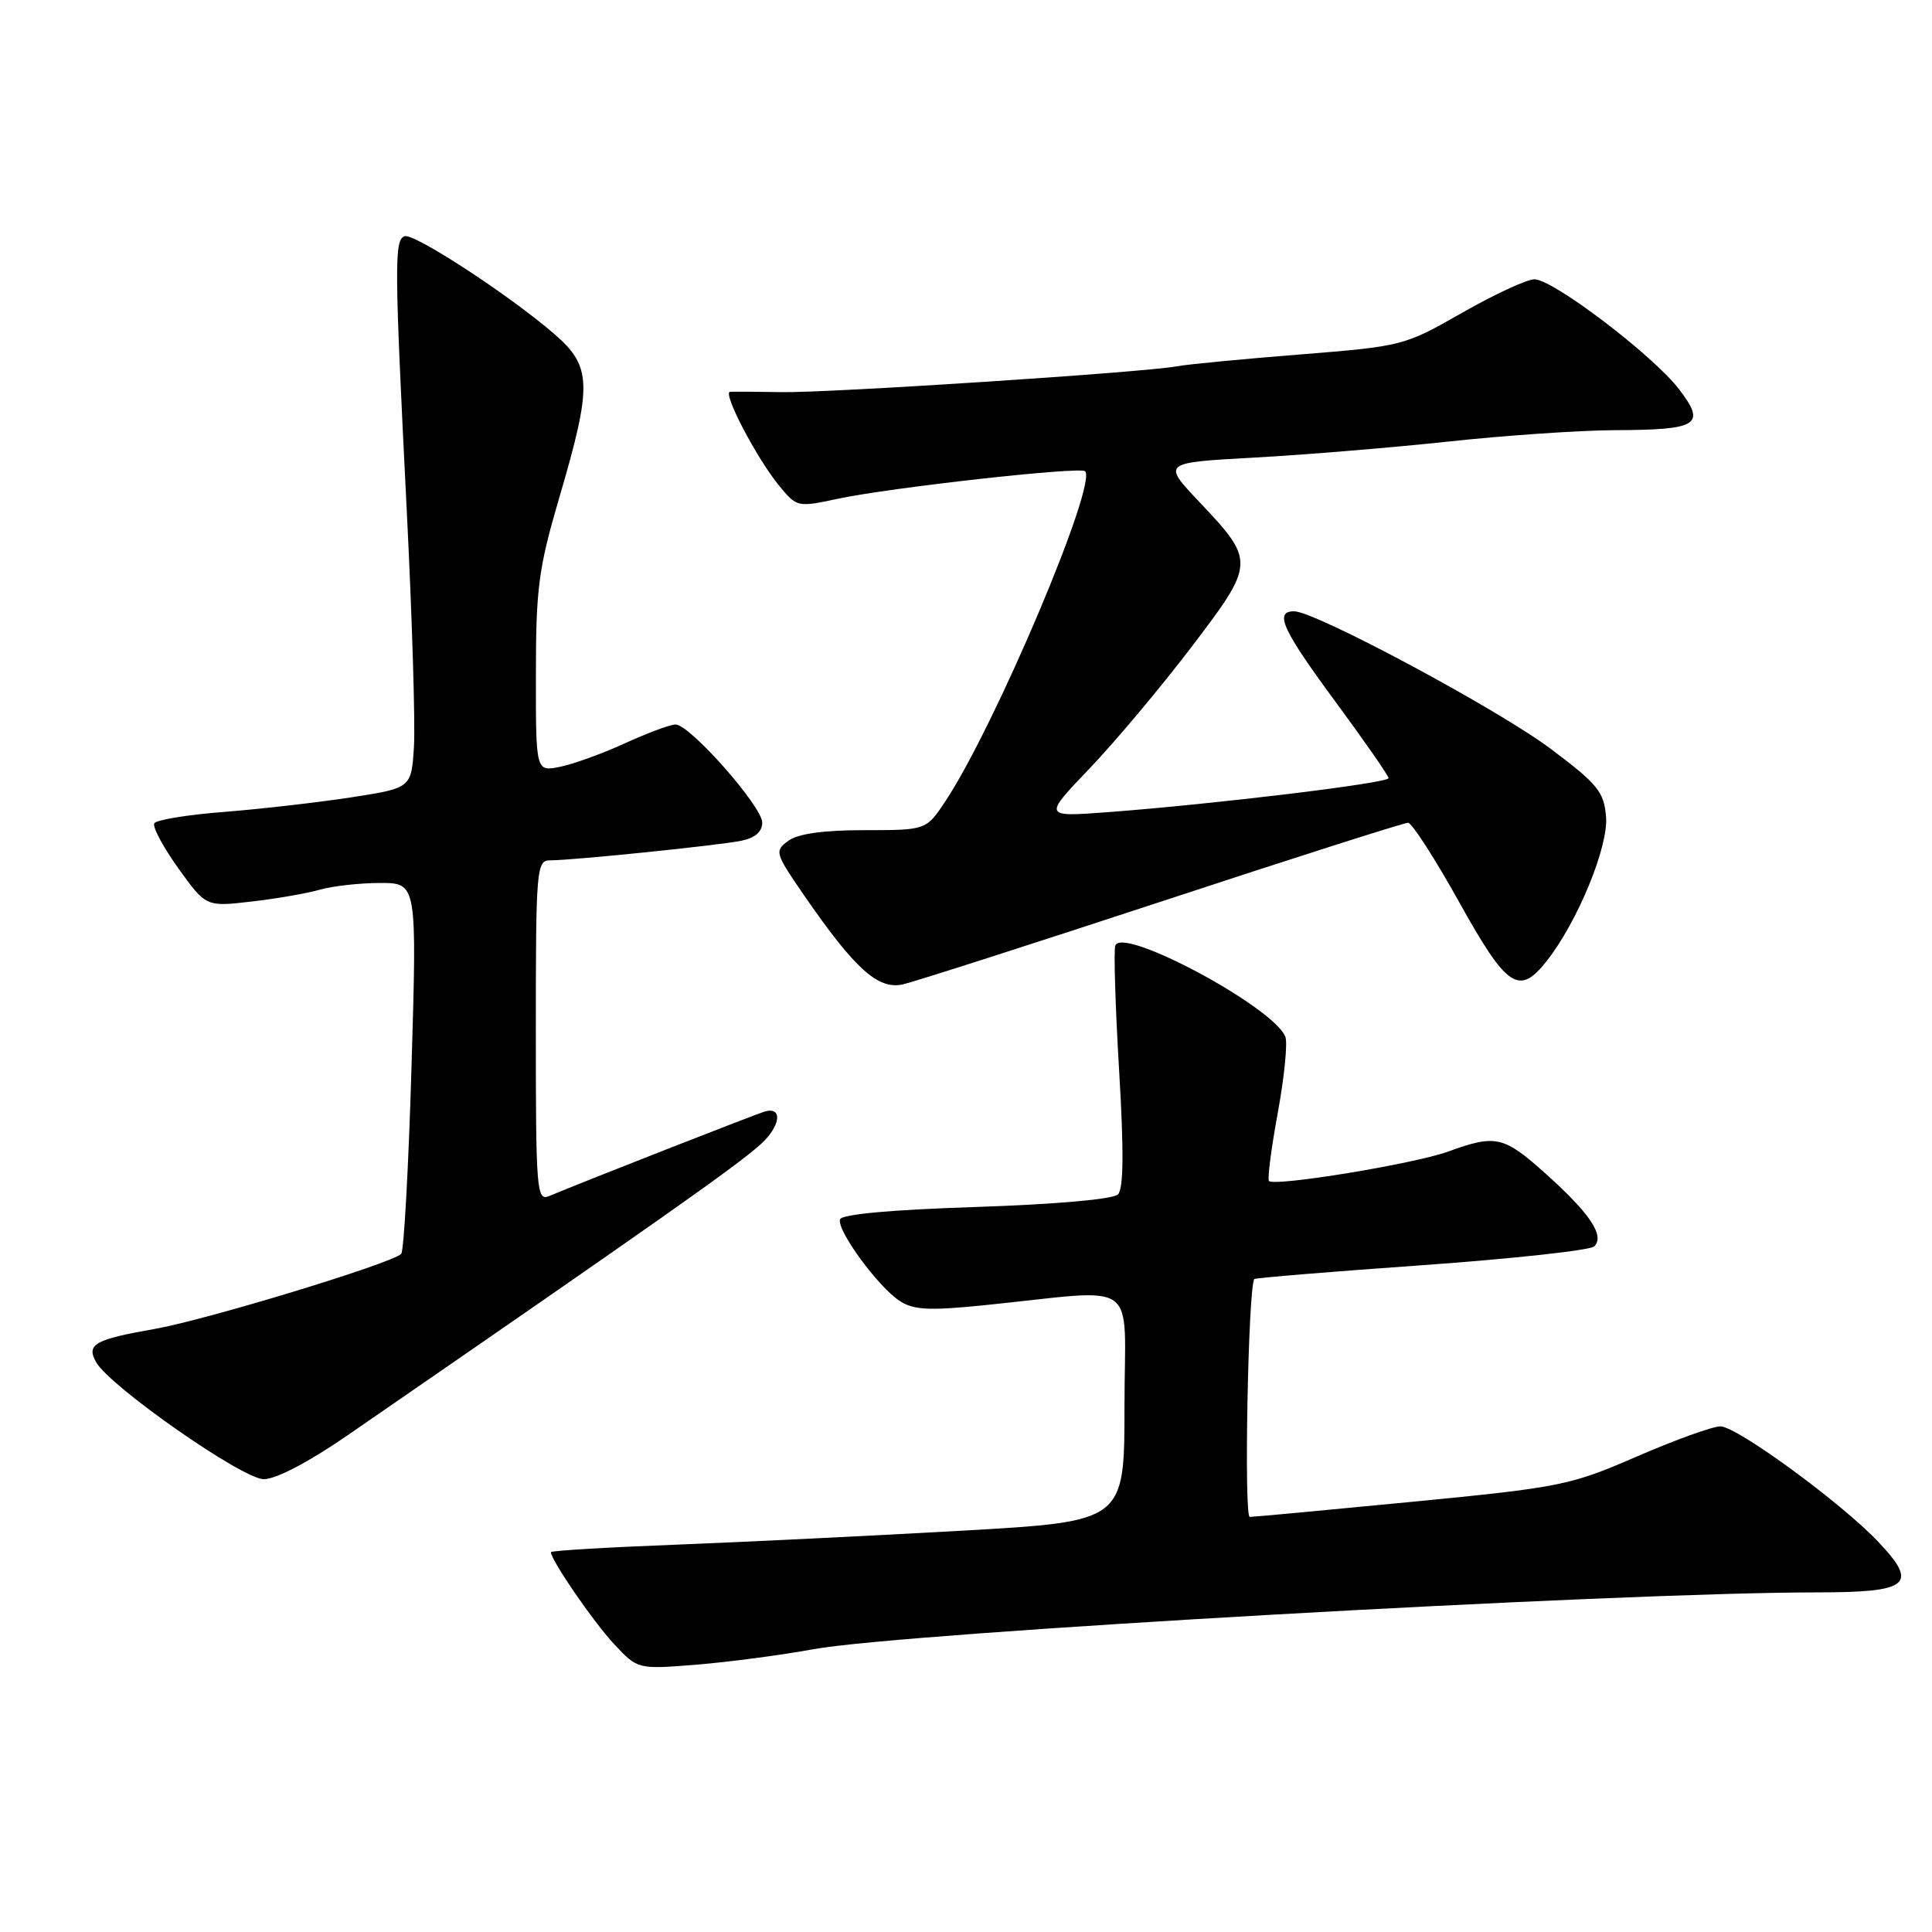 <?xml version="1.0" encoding="UTF-8" standalone="no"?>
<!DOCTYPE svg PUBLIC "-//W3C//DTD SVG 1.1//EN" "http://www.w3.org/Graphics/SVG/1.1/DTD/svg11.dtd" >
<svg xmlns="http://www.w3.org/2000/svg" xmlns:xlink="http://www.w3.org/1999/xlink" version="1.1" viewBox="0 0 256 256">
 <g >
 <path fill="currentColor"
d=" M 107.77 218.53 C 119.64 216.35 214.12 211.00 240.77 211.00 C 253.01 211.00 254.26 209.97 248.88 204.30 C 243.96 199.11 230.14 189.00 227.96 189.00 C 226.94 189.00 221.95 190.80 216.88 193.00 C 208.04 196.83 206.83 197.08 187.08 199.00 C 175.76 200.10 166.09 201.00 165.60 201.00 C 164.80 201.00 165.40 170.24 166.21 169.48 C 166.37 169.33 176.36 168.50 188.41 167.65 C 200.45 166.79 210.73 165.67 211.25 165.15 C 212.65 163.75 210.72 160.84 204.92 155.62 C 199.25 150.52 198.23 150.28 191.88 152.59 C 187.40 154.22 168.92 157.25 168.15 156.49 C 167.92 156.25 168.44 152.20 169.31 147.47 C 170.18 142.74 170.63 138.20 170.32 137.39 C 168.82 133.47 148.65 122.66 147.78 125.30 C 147.56 125.96 147.79 133.41 148.29 141.85 C 148.93 152.61 148.88 157.52 148.13 158.27 C 147.49 158.91 139.87 159.58 129.36 159.93 C 118.18 160.29 111.53 160.89 111.31 161.57 C 110.84 162.99 116.37 170.55 119.23 172.39 C 121.08 173.59 123.15 173.69 130.50 172.94 C 151.42 170.82 149.00 169.07 149.00 186.34 C 149.00 201.59 149.00 201.59 127.75 202.81 C 116.06 203.47 98.96 204.31 89.75 204.67 C 80.54 205.02 73.00 205.47 73.00 205.67 C 73.00 206.72 78.65 214.94 81.37 217.85 C 84.50 221.20 84.50 221.20 92.27 220.58 C 96.55 220.23 103.52 219.31 107.77 218.53 Z  M 46.06 190.18 C 87.58 161.56 97.46 154.60 100.75 151.66 C 103.47 149.23 103.78 146.52 101.25 147.31 C 99.74 147.79 77.70 156.42 72.75 158.49 C 71.11 159.17 71.00 157.75 71.00 136.61 C 71.00 115.09 71.09 114.00 72.89 114.00 C 75.89 114.00 95.21 112.02 98.25 111.40 C 100.05 111.03 101.00 110.21 101.00 109.00 C 101.00 106.86 91.41 96.00 89.52 96.00 C 88.82 96.00 85.80 97.12 82.81 98.49 C 79.82 99.86 75.94 101.26 74.19 101.61 C 71.00 102.25 71.00 102.25 71.01 89.38 C 71.01 77.94 71.36 75.32 74.09 66.00 C 78.50 50.98 78.43 48.58 73.49 44.29 C 67.57 39.16 54.89 30.87 53.61 31.30 C 52.23 31.77 52.26 35.07 53.89 67.50 C 54.61 81.80 55.04 95.96 54.85 98.96 C 54.50 104.42 54.50 104.42 46.50 105.66 C 42.10 106.33 34.55 107.20 29.73 107.58 C 24.90 107.95 20.73 108.63 20.45 109.09 C 20.17 109.54 21.60 112.22 23.62 115.04 C 27.30 120.16 27.30 120.16 33.32 119.46 C 36.63 119.08 40.72 118.37 42.41 117.88 C 44.10 117.40 47.68 117.00 50.37 117.00 C 55.25 117.00 55.25 117.00 54.53 141.25 C 54.14 154.59 53.52 165.79 53.16 166.15 C 51.86 167.42 27.35 174.89 20.50 176.09 C 12.53 177.49 11.41 178.13 12.73 180.49 C 14.53 183.70 32.14 196.00 34.95 196.00 C 36.58 196.00 40.93 193.72 46.06 190.18 Z  M 154.08 119.39 C 171.44 113.67 186.07 109.01 186.58 109.02 C 187.08 109.03 190.13 113.75 193.34 119.52 C 199.69 130.94 201.28 132.00 204.96 127.32 C 209.04 122.14 213.14 112.17 212.81 108.23 C 212.53 104.91 211.73 103.92 205.50 99.24 C 198.53 94.00 174.28 81.00 171.47 81.00 C 168.80 81.00 169.92 83.45 176.99 93.03 C 180.83 98.24 183.98 102.77 183.99 103.11 C 184.00 103.76 161.03 106.54 146.86 107.61 C 138.22 108.26 138.22 108.26 144.36 101.84 C 147.74 98.31 153.80 91.08 157.84 85.78 C 166.34 74.61 166.36 74.37 158.87 66.46 C 154.00 61.30 154.00 61.30 166.25 60.63 C 172.99 60.26 184.57 59.30 192.00 58.50 C 199.43 57.70 209.32 57.02 214.00 57.00 C 225.06 56.96 226.09 56.30 222.51 51.61 C 219.09 47.12 205.79 37.00 203.32 37.01 C 202.32 37.01 198.01 39.01 193.75 41.44 C 186.08 45.82 185.85 45.88 172.25 46.97 C 164.69 47.57 157.38 48.27 156.00 48.53 C 151.61 49.35 109.73 52.08 103.50 51.96 C 100.20 51.90 97.15 51.88 96.73 51.92 C 95.71 52.03 100.28 60.76 103.25 64.37 C 105.58 67.21 105.68 67.23 111.01 66.09 C 117.94 64.61 143.13 61.80 143.78 62.44 C 145.44 64.11 131.85 96.23 125.28 106.15 C 122.73 110.00 122.73 110.00 114.56 110.00 C 109.11 110.00 105.74 110.47 104.46 111.41 C 102.61 112.76 102.68 113.02 106.52 118.60 C 113.27 128.40 116.36 131.19 119.66 130.43 C 121.22 130.07 136.71 125.10 154.08 119.39 Z "/>
</g>
</svg>
